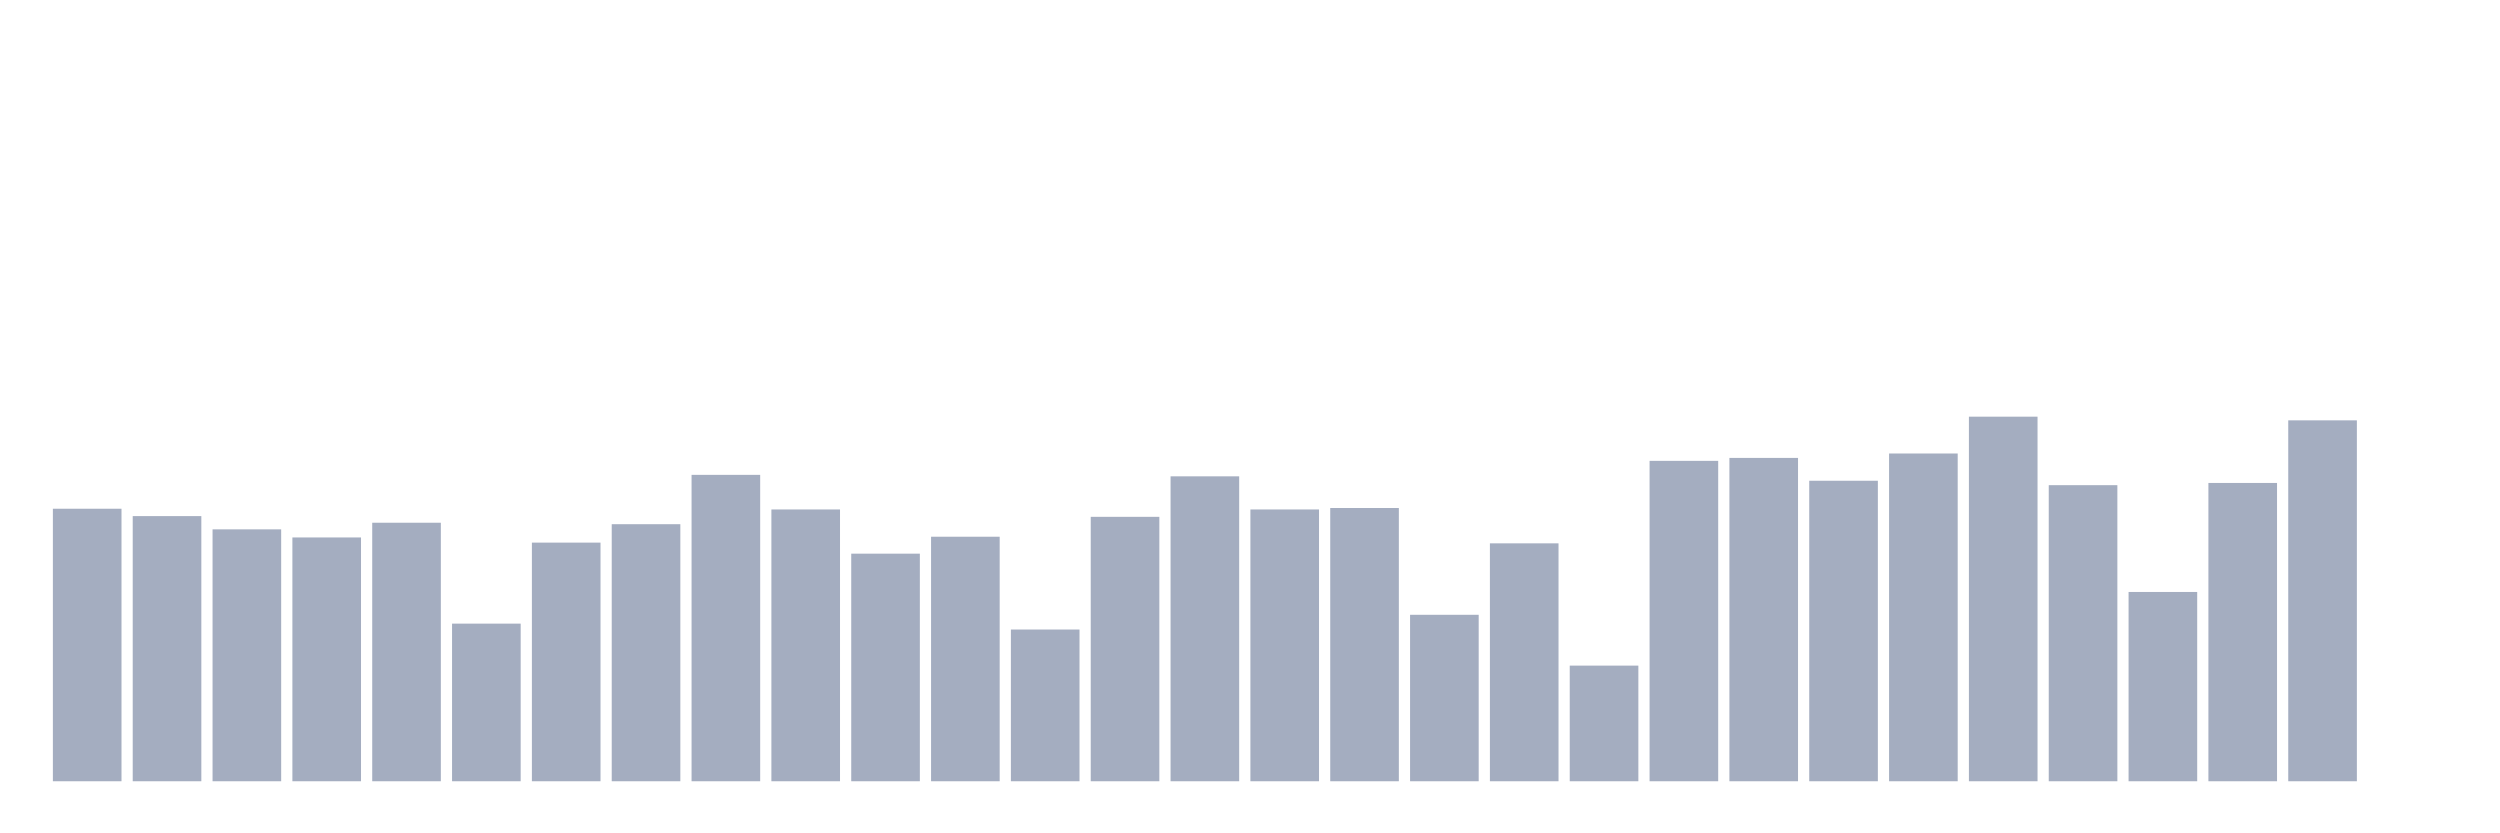 <svg xmlns="http://www.w3.org/2000/svg" viewBox="0 0 480 160"><g transform="translate(10,10)"><rect class="bar" x="0.153" width="13.175" y="87.677" height="52.323" fill="rgb(164,173,192)"></rect><rect class="bar" x="15.482" width="13.175" y="89.091" height="50.909" fill="rgb(164,173,192)"></rect><rect class="bar" x="30.81" width="13.175" y="91.636" height="48.364" fill="rgb(164,173,192)"></rect><rect class="bar" x="46.138" width="13.175" y="93.192" height="46.808" fill="rgb(164,173,192)"></rect><rect class="bar" x="61.466" width="13.175" y="90.364" height="49.636" fill="rgb(164,173,192)"></rect><rect class="bar" x="76.794" width="13.175" y="109.737" height="30.263" fill="rgb(164,173,192)"></rect><rect class="bar" x="92.123" width="13.175" y="94.182" height="45.818" fill="rgb(164,173,192)"></rect><rect class="bar" x="107.451" width="13.175" y="90.646" height="49.354" fill="rgb(164,173,192)"></rect><rect class="bar" x="122.779" width="13.175" y="81.172" height="58.828" fill="rgb(164,173,192)"></rect><rect class="bar" x="138.107" width="13.175" y="87.818" height="52.182" fill="rgb(164,173,192)"></rect><rect class="bar" x="153.436" width="13.175" y="96.303" height="43.697" fill="rgb(164,173,192)"></rect><rect class="bar" x="168.764" width="13.175" y="93.051" height="46.949" fill="rgb(164,173,192)"></rect><rect class="bar" x="184.092" width="13.175" y="110.869" height="29.131" fill="rgb(164,173,192)"></rect><rect class="bar" x="199.42" width="13.175" y="89.232" height="50.768" fill="rgb(164,173,192)"></rect><rect class="bar" x="214.748" width="13.175" y="81.455" height="58.545" fill="rgb(164,173,192)"></rect><rect class="bar" x="230.077" width="13.175" y="87.818" height="52.182" fill="rgb(164,173,192)"></rect><rect class="bar" x="245.405" width="13.175" y="87.535" height="52.465" fill="rgb(164,173,192)"></rect><rect class="bar" x="260.733" width="13.175" y="108.04" height="31.96" fill="rgb(164,173,192)"></rect><rect class="bar" x="276.061" width="13.175" y="94.323" height="45.677" fill="rgb(164,173,192)"></rect><rect class="bar" x="291.39" width="13.175" y="117.798" height="22.202" fill="rgb(164,173,192)"></rect><rect class="bar" x="306.718" width="13.175" y="78.485" height="61.515" fill="rgb(164,173,192)"></rect><rect class="bar" x="322.046" width="13.175" y="77.919" height="62.081" fill="rgb(164,173,192)"></rect><rect class="bar" x="337.374" width="13.175" y="82.303" height="57.697" fill="rgb(164,173,192)"></rect><rect class="bar" x="352.702" width="13.175" y="77.071" height="62.929" fill="rgb(164,173,192)"></rect><rect class="bar" x="368.031" width="13.175" y="70" height="70" fill="rgb(164,173,192)"></rect><rect class="bar" x="383.359" width="13.175" y="83.152" height="56.848" fill="rgb(164,173,192)"></rect><rect class="bar" x="398.687" width="13.175" y="103.657" height="36.343" fill="rgb(164,173,192)"></rect><rect class="bar" x="414.015" width="13.175" y="82.727" height="57.273" fill="rgb(164,173,192)"></rect><rect class="bar" x="429.344" width="13.175" y="70.707" height="69.293" fill="rgb(164,173,192)"></rect><rect class="bar" x="444.672" width="13.175" y="140" height="0" fill="rgb(164,173,192)"></rect></g></svg>